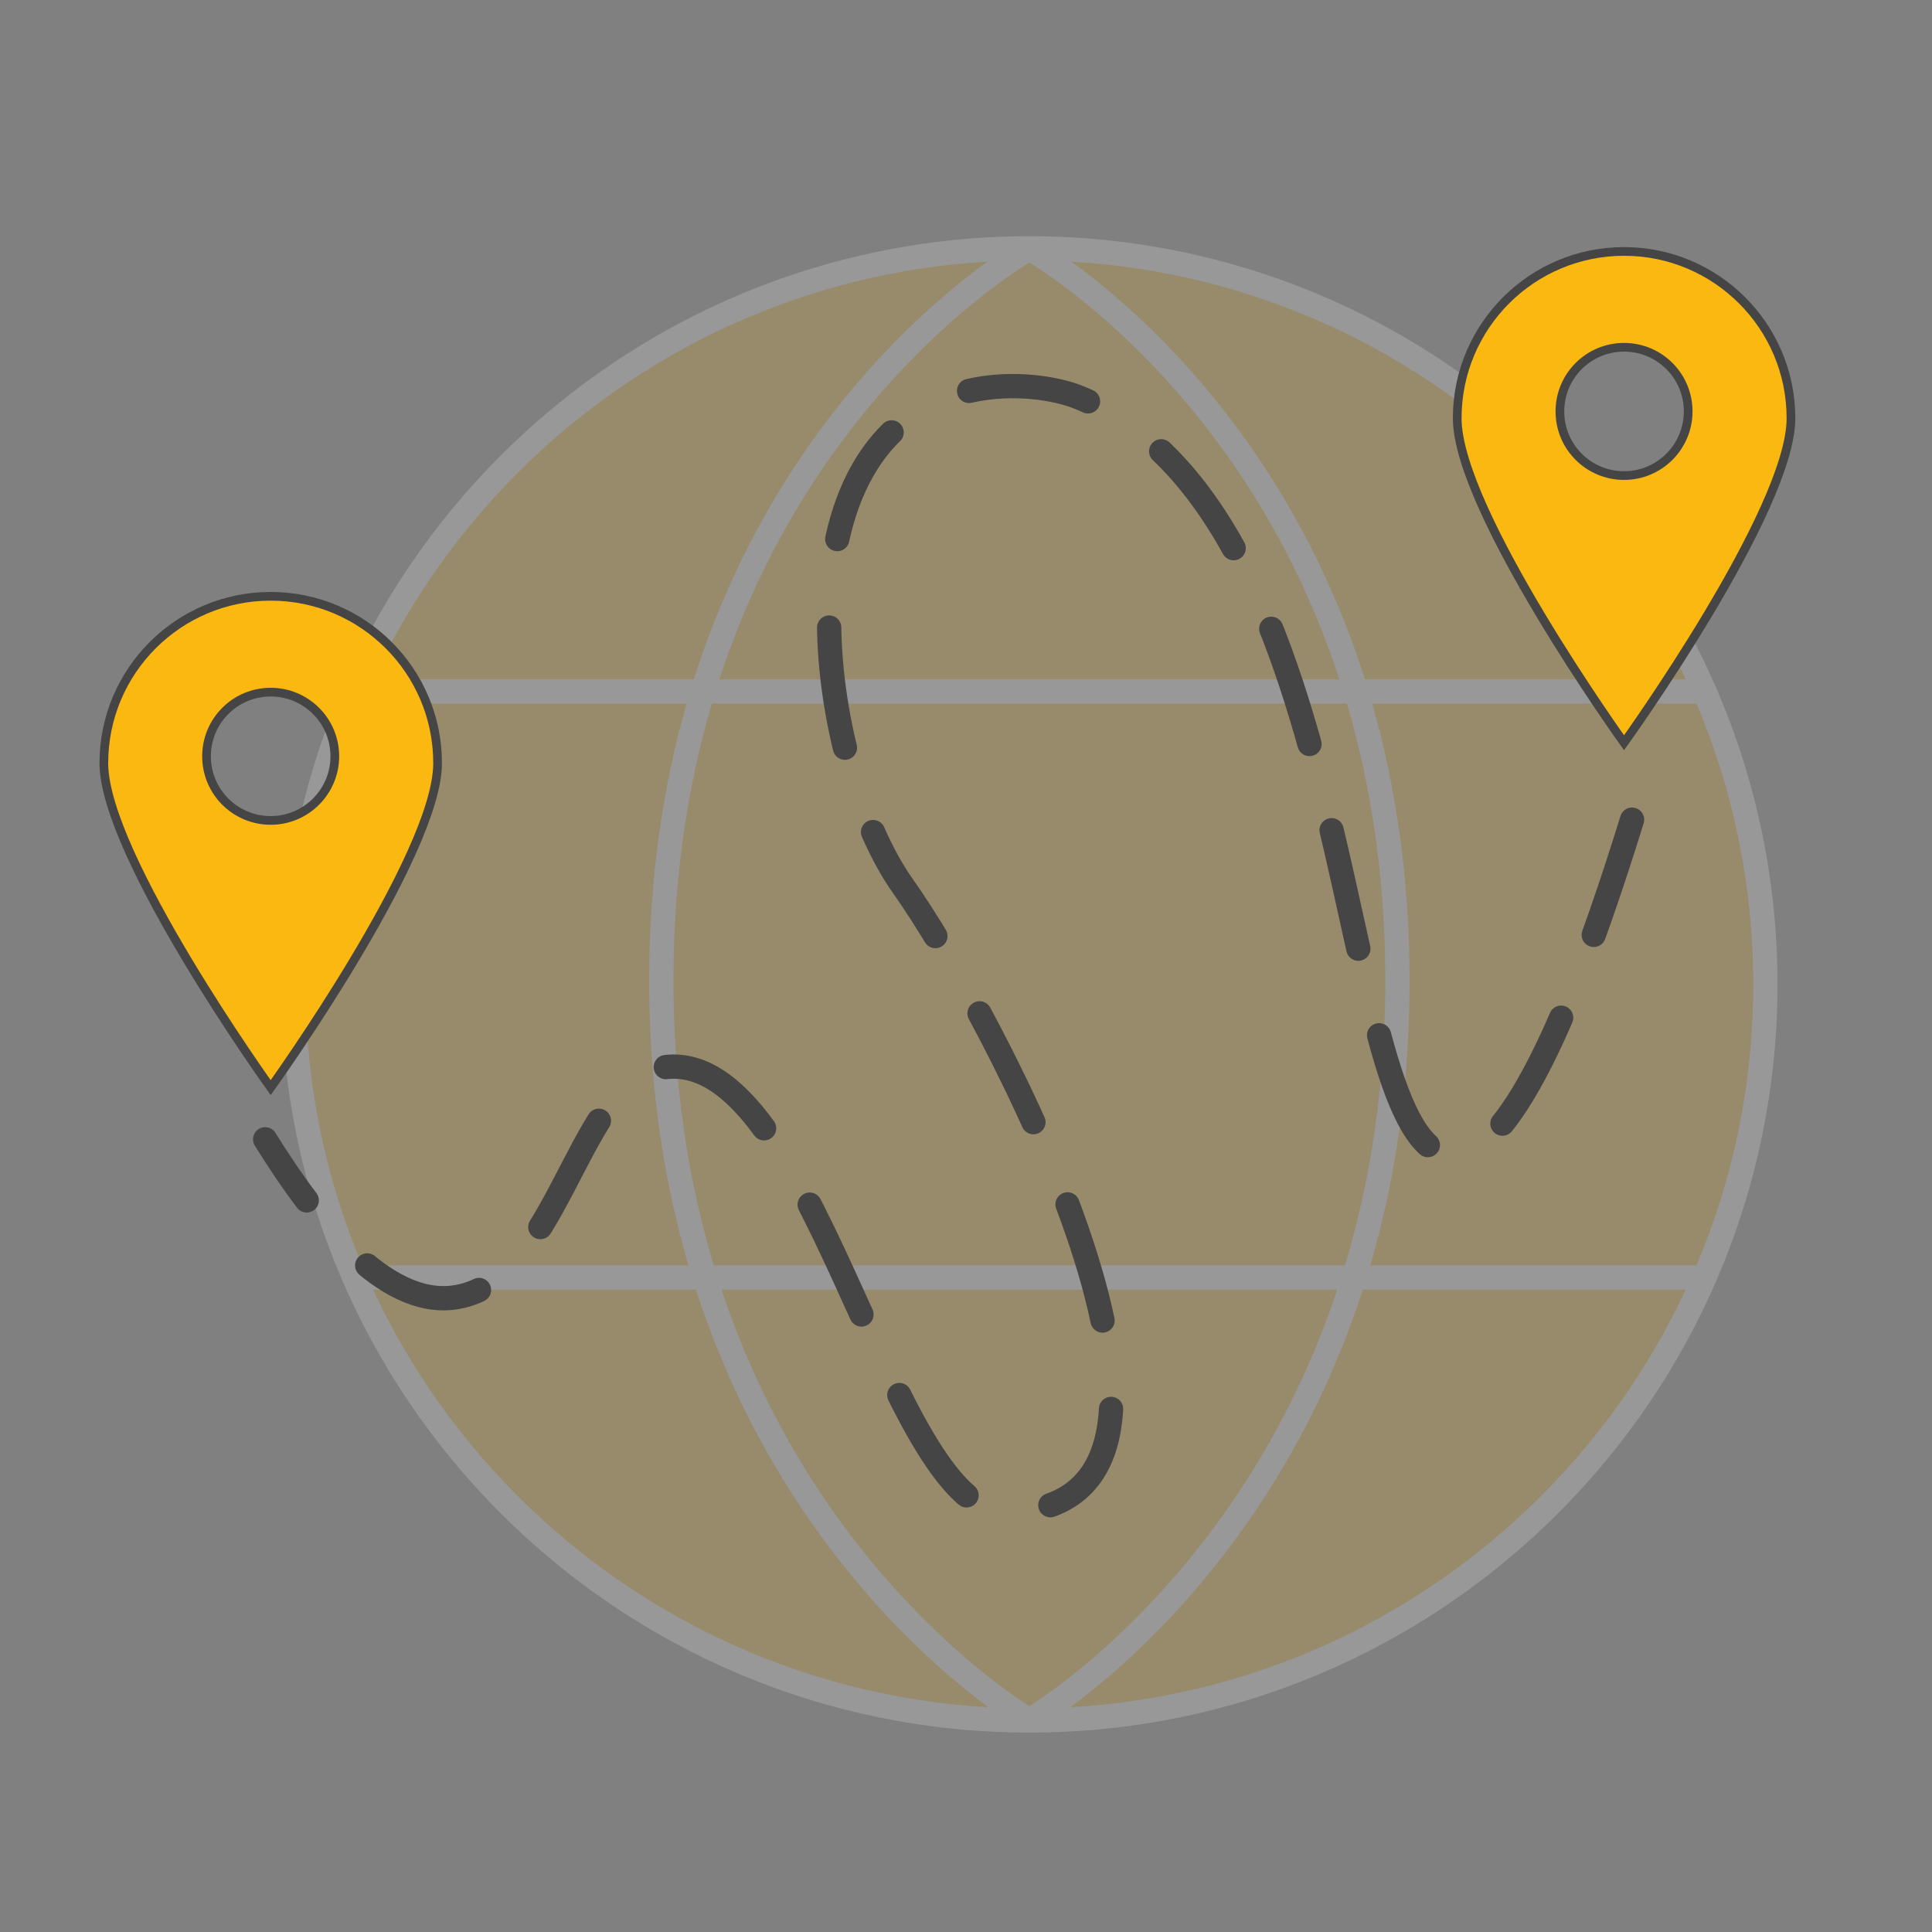 <?xml version="1.0" encoding="utf-8"?>
<!-- Generator: Adobe Illustrator 26.0.1, SVG Export Plug-In . SVG Version: 6.00 Build 0)  -->
<svg version="1.1" id="Layer_1" xmlns="http://www.w3.org/2000/svg" xmlns:xlink="http://www.w3.org/1999/xlink" x="0px" y="0px"
	 viewBox="0 0 2000 2000" style="enable-background:new 0 0 2000 2000;" xml:space="preserve">
<rect x="0" y="0" width="2000" height="2000" fill="#808080" stroke="none"/>
<style type="text/css">
	.st0{opacity:0.19;}
	.st1{fill:#FBB810;stroke:#FFFFFF;stroke-width:8.38;stroke-miterlimit:10;}
	.st2{fill:#FBB810;stroke:#FFFFFF;stroke-width:25.14;stroke-miterlimit:10;}
	.st3{fill:#FBB810;stroke:#454545;stroke-width:9;stroke-miterlimit:10;}
	.st4{fill:none;stroke:#454545;stroke-width:25.14;stroke-linecap:round;stroke-dasharray:125.699,92.179;}
</style>
<g class="st0">
	<g>
		<path class="st1" d="M1065.6,257.1c-420.1,0-761.9,341.8-761.9,762S645.5,1781,1065.6,1781c420.2,0,761.9-341.8,761.9-761.9
			S1485.8,257.1,1065.6,257.1z"/>
		<path class="st2" d="M1065.6,257.1c-420.1,0-761.9,341.8-761.9,762S645.5,1781,1065.6,1781c420.2,0,761.9-341.8,761.9-761.9
			S1485.8,257.1,1065.6,257.1z"/>
		<g>
			<path class="st2" d="M1065.6,1781c0,0-381-219.8-381-765.7c0-545.9,381-758.2,381-758.2"/>
		</g>
		<g>
			<path class="st2" d="M1065.6,1781c0,0,381-219.8,381-765.7c0-545.9-381-758.2-381-758.2"/>
		</g>
		<line class="st2" x1="366.6" y1="715.8" x2="1764.5" y2="715.8"/>
		<line class="st2" x1="366.6" y1="1322.5" x2="1764.5" y2="1322.5"/>
	</g>
</g>
<path class="st3" d="M1681.2,260.3c-95.4,0-172.7,77.3-172.7,172.7c0,95.4,172.7,335.9,172.7,335.9S1854,528.4,1854,433
	C1854,337.6,1776.6,260.3,1681.2,260.3z M1681.2,492.3c-36.7,0-66.4-29.7-66.4-66.4c0-36.7,29.7-66.4,66.4-66.4
	c36.7,0,66.4,29.7,66.4,66.4C1747.6,462.5,1717.9,492.3,1681.2,492.3z"/>
<path class="st3" d="M280.2,617.3c-95.4,0-172.7,77.3-172.7,172.7c0,95.4,172.7,335.9,172.7,335.9S453,885.4,453,790
	C453,694.6,375.6,617.3,280.2,617.3z M280.2,849.3c-36.7,0-66.4-29.7-66.4-66.4c0-36.7,29.7-66.4,66.4-66.4
	c36.7,0,66.4,29.7,66.4,66.4C346.6,819.5,316.9,849.3,280.2,849.3z"/>
<path class="st4" d="M1689.5,848.5c-89.5,289.5-149,351.3-188,348c-122.6-10.3-86.5-667.6-386.2-785.7c-21-8.3-65.5-16.7-111.8-6.2
	C796,451.5,846.9,794,934.9,917.6c88,123.6,368.7,646.1,106.1,647.9c-124.1,0.8-201.9-502-363.1-458.7
	c-81.5,21.9-102.2,223.3-208.9,236.5c-70.9,8.8-141.6-78.5-194.5-163.9"/>
</svg>
